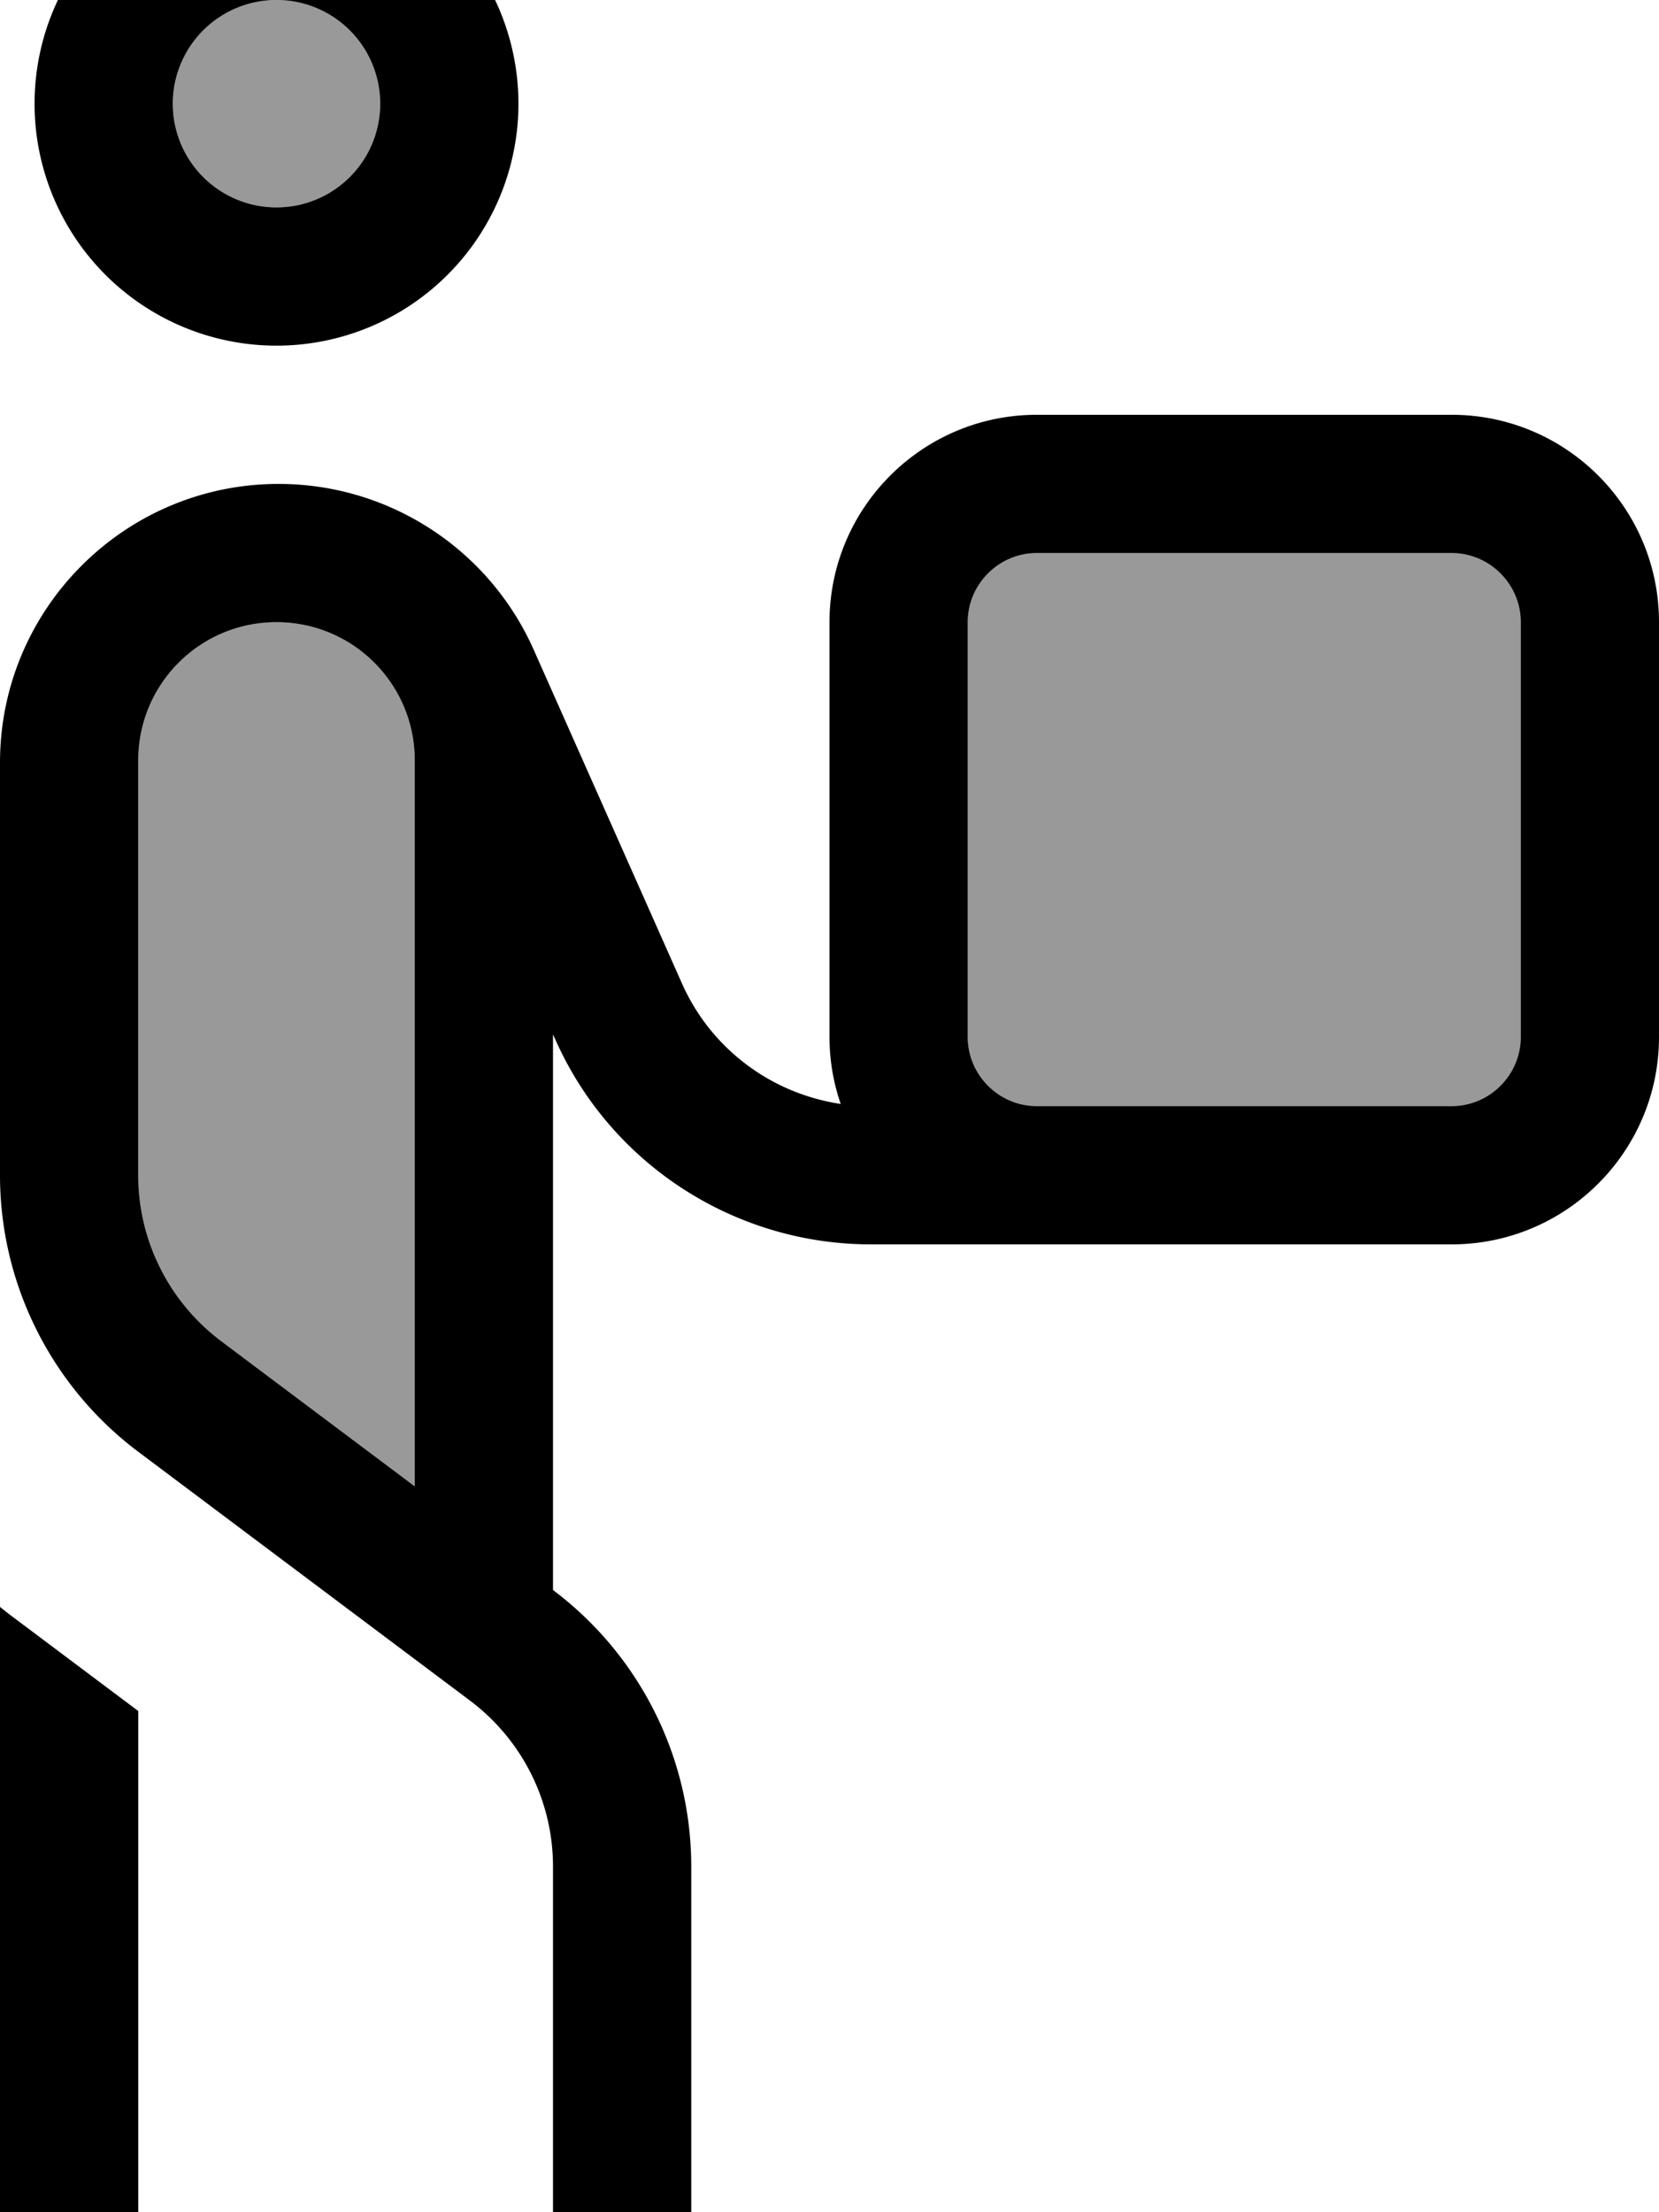 <svg fill="currentColor" xmlns="http://www.w3.org/2000/svg" viewBox="0 0 384 512"><!--! Font Awesome Pro 7.0.1 by @fontawesome - https://fontawesome.com License - https://fontawesome.com/license (Commercial License) Copyright 2025 Fonticons, Inc. --><path opacity=".4" fill="currentColor" d="M32 176l0 96c0 15.1 7.1 29.3 19.2 38.4L96 344 96 176c0-17.7-14.3-32-32-32s-32 14.3-32 32zM40 24a24 24 0 1 0 48 0 24 24 0 1 0 -48 0zM224 144l0 96c0 8.8 7.2 16 16 16l96 0c8.8 0 16-7.2 16-16l0-96c0-8.8-7.2-16-16-16l-96 0c-8.8 0-16 7.2-16 16z"/><path fill="currentColor" d="M64 0a24 24 0 1 1 0 48 24 24 0 1 1 0-48zm0 80A56 56 0 1 0 64-32 56 56 0 1 0 64 80zm.5 32C28.9 112 0 140.9 0 176.5L0 272c0 25.2 11.9 48.9 32 64l76.8 57.6c12.1 9.1 19.2 23.3 19.2 38.4l0 96c0 8.8 7.2 16 16 16s16-7.2 16-16l0-96c0-25.2-11.9-48.9-32-64l0-128.6 .5 1.1C141.3 269.4 170 288 201.6 288L336 288c26.5 0 48-21.5 48-48l0-96c0-26.5-21.5-48-48-48l-96 0c-26.5 0-48 21.5-48 48l0 96c0 5.4 .9 10.6 2.6 15.5-16.1-2.4-30.1-12.8-36.8-28l-34.3-77.2C113.1 127 90 112 64.5 112zM240 256c-8.8 0-16-7.2-16-16l0-96c0-8.8 7.2-16 16-16l96 0c8.8 0 16 7.2 16 16l0 96c0 8.8-7.2 16-16 16l-96 0zM0 528c0 8.8 7.2 16 16 16s16-7.2 16-16l0-132-28.8-21.6c-1.1-.8-2.1-1.6-3.2-2.5L0 528zM96 176l0 168-44.8-33.6C39.1 301.3 32 287.1 32 272l0-96c0-17.7 14.3-32 32-32s32 14.3 32 32z"/></svg>